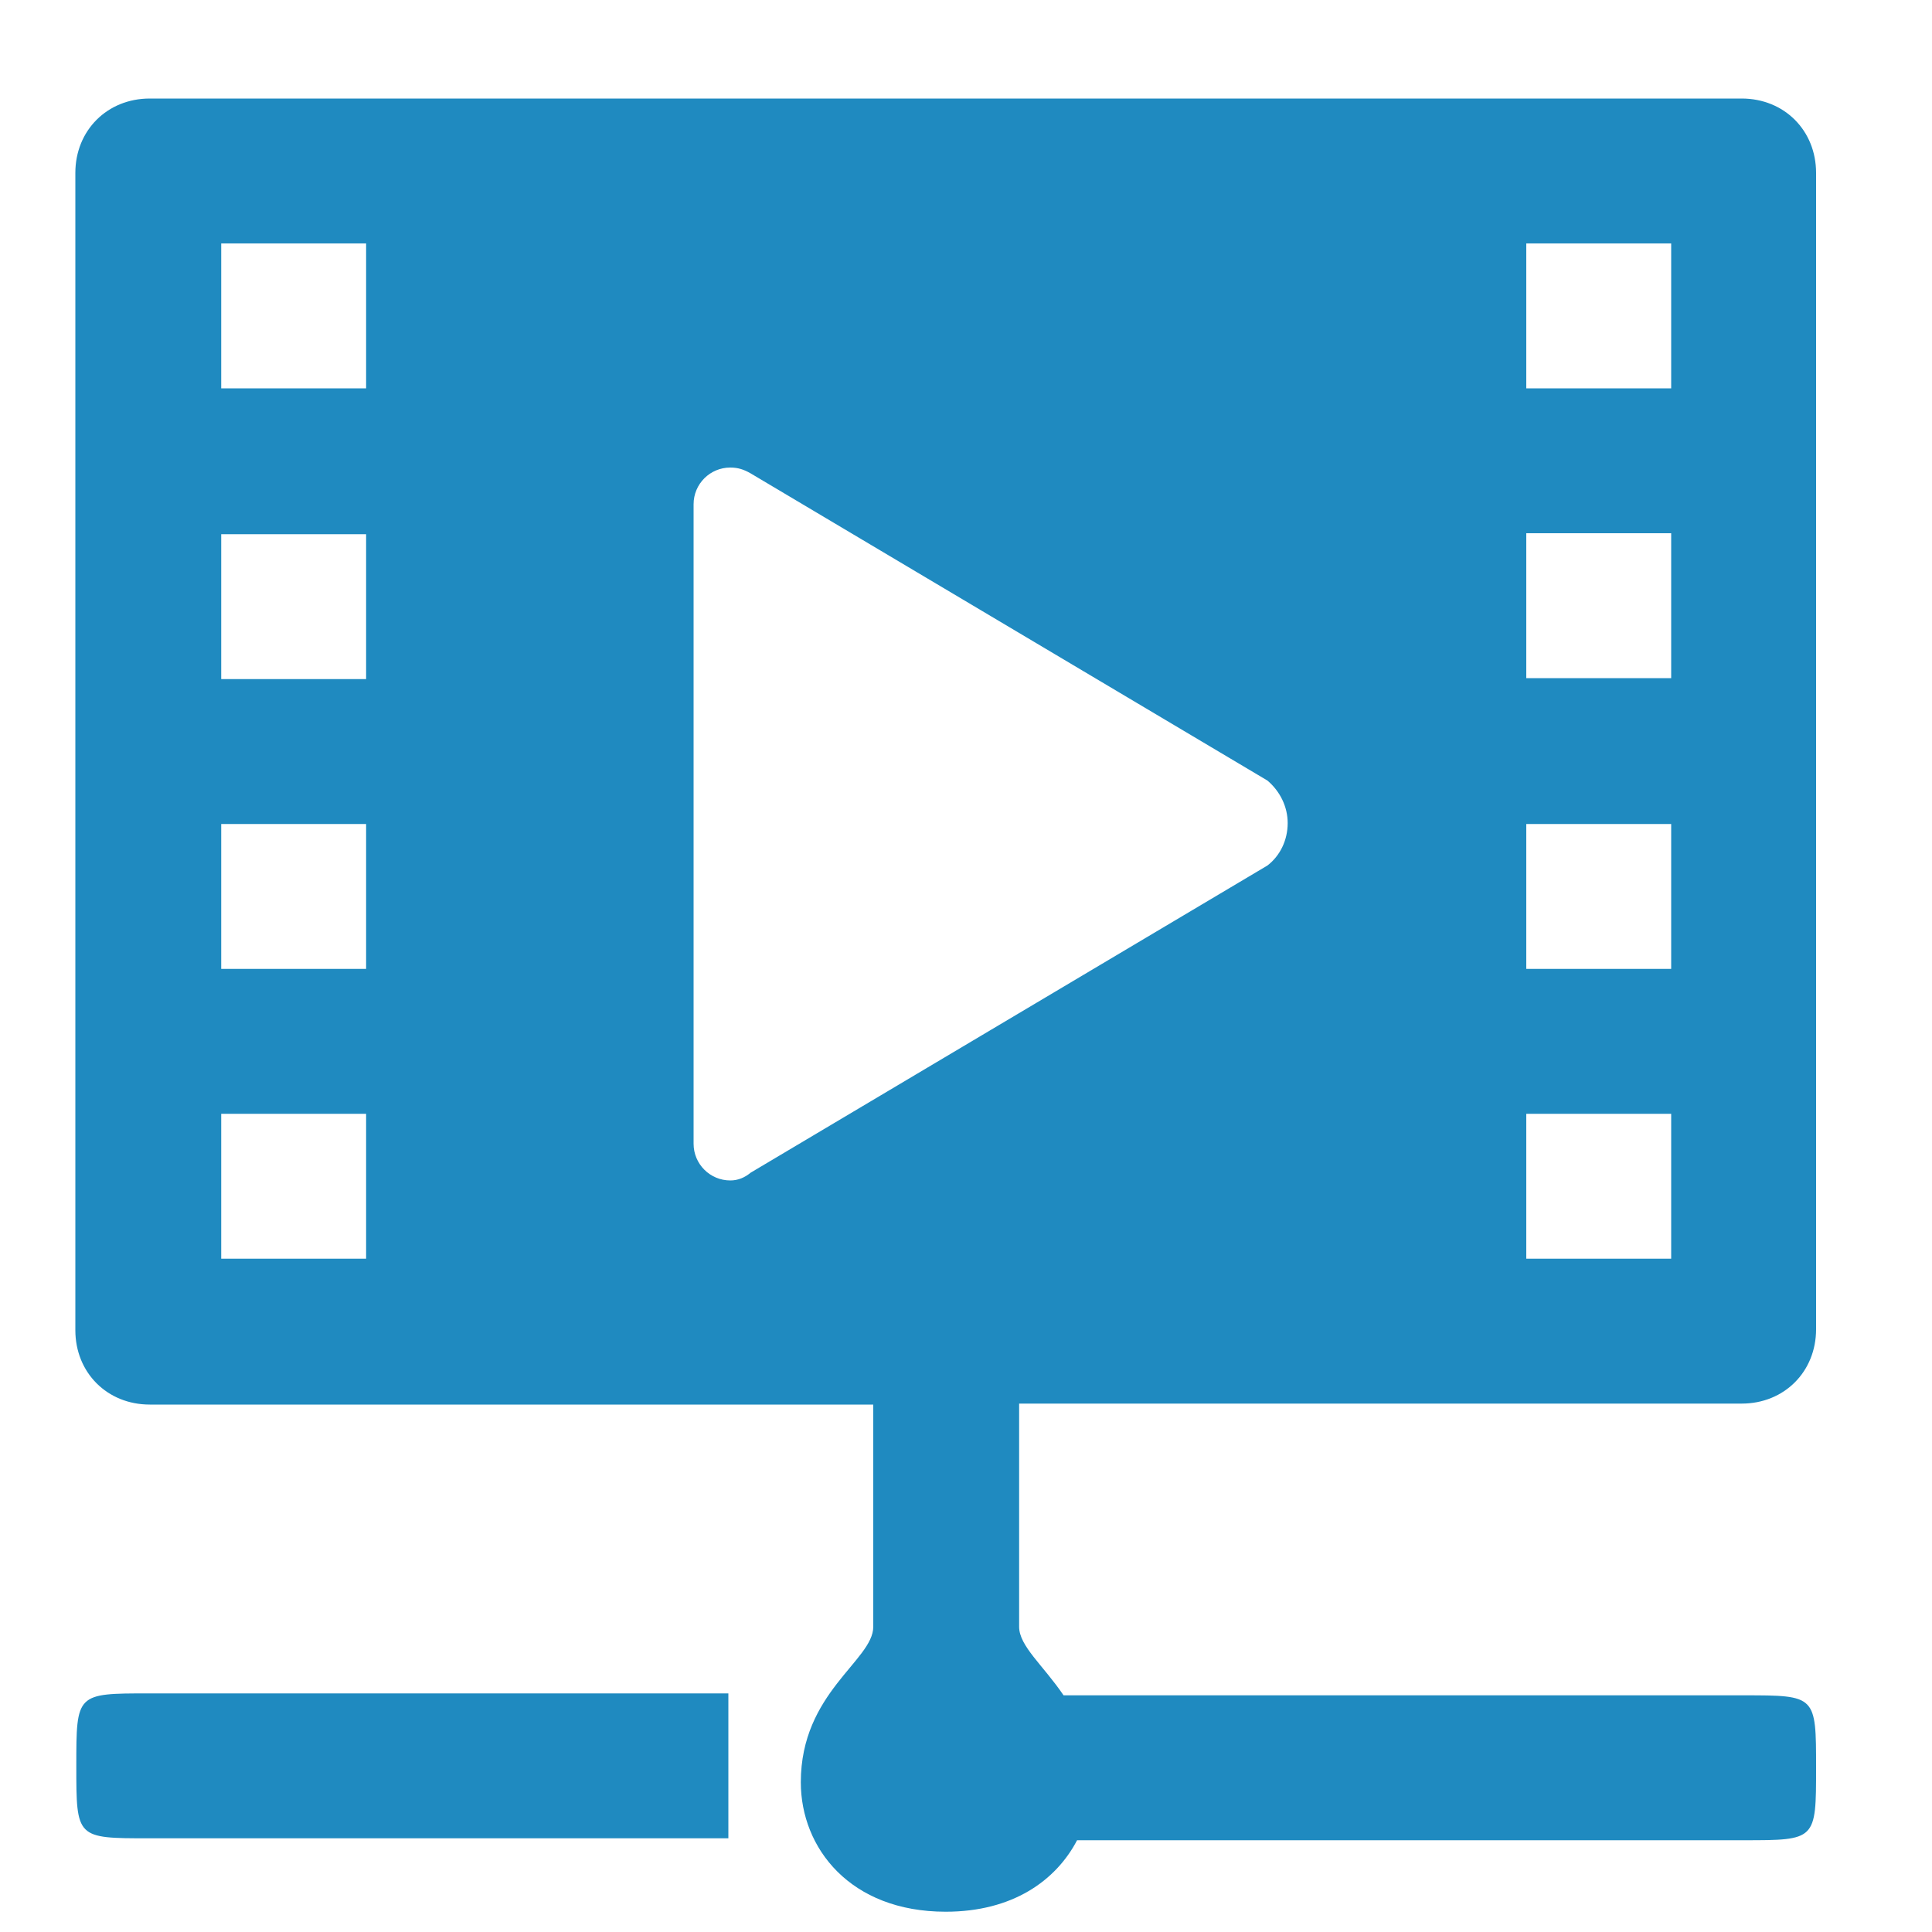 <?xml version="1.0" encoding="utf-8"?>
<!-- Generator: Adobe Illustrator 22.0.1, SVG Export Plug-In . SVG Version: 6.00 Build 0)  -->
<svg version="1.1" id="Layer_1" xmlns="http://www.w3.org/2000/svg" xmlns:xlink="http://www.w3.org/1999/xlink" x="0px" y="0px"
	 viewBox="0 0 200 200" style="enable-background:new 0 0 200 200;" xml:space="preserve">
<style type="text/css">
	.st0{display:none;}
	.st1{display:inline;fill:#1F8AC0;}
	.st2{display:inline;}
	.st3{fill:#1F8AC0;}
	.st4{display:none;fill:#1F8AC0;}
</style>
<g class="st0">
	<path class="st1" d="M72.2,47.1c8,2.9,16.4,4.7,24.8,5.3V2c-4.8,0.2-9.5,0.7-14.2,1.6C75,12.2,68.4,26.2,63.7,43.6
		c1,0.5,2.1,1,3.1,1.4C68.6,45.7,70.4,46.5,72.2,47.1z"/>
	<path class="st1" d="M57,40c3.8-13.4,8.7-24.9,14.6-33.6C59,10.3,47.4,16.6,37.5,24.9C43.3,30.8,49.9,35.9,57,40z"/>
	<path class="st1" d="M97,96.8V58.7c-9.1-0.6-18.2-2.5-26.8-5.6c-2-0.7-3.8-1.5-5.7-2.3c-0.8-0.3-1.6-0.7-2.4-1.1
		c-3.3,14.2-5.2,30.2-5.5,47.1H97z"/>
	<path class="st1" d="M71.1,193.6c-5.7-8.8-10.5-20.2-14.2-33.4c-7.1,4.1-13.6,9.2-19.4,15.1C47.1,183.3,58.4,189.6,71.1,193.6z"/>
	<path class="st1" d="M97,147.6c-10.4,0.7-20.5,3.2-30.1,7.4c-1.2,0.5-2.3,1-3.4,1.6c4.5,17,10.9,30.9,18.5,39.7
		c4.9,0.9,10,1.5,15,1.7V147.6z"/>
	<path class="st1" d="M166.8,27.7c-10.5-9.7-23.3-17.1-37.5-21.5c6.4,9.4,11.7,22,15.5,36.7C152.8,38.9,160.2,33.8,166.8,27.7z"/>
	<path class="st1" d="M128.9,49.1c1.9-0.5,3.8-1.2,5.7-1.8c1.1-0.4,2.2-0.8,3.3-1.3c-4.7-18.5-11.6-33.5-19.8-42.5
		c-4.8-0.9-9.6-1.4-14.4-1.5h-0.3v50.6C112,52.6,120.6,51.4,128.9,49.1z"/>
	<path class="st1" d="M136.9,53.1c-2,0.7-4,1.4-6,2c-8.9,2.5-18,3.8-27.2,3.8h-0.3v37.9h40.9c-0.2-15.9-2-31.1-4.9-44.6
		C138.6,52.5,137.8,52.9,136.9,53.1z"/>
	<path class="st1" d="M144.9,157.1c-3.7,14.5-8.8,26.9-15,36.3c14-4.4,26.4-11.7,36.8-21.2C160.2,166.2,152.9,161.1,144.9,157.1z"/>
	<path class="st1" d="M64.6,149.2c10.3-4.5,21.3-7.2,32.5-7.9v-38.1H56.7c0.2,16.9,2.1,33,5.3,47.2C62.9,150,63.7,149.6,64.6,149.2z
		"/>
	<path class="st1" d="M138.1,154.1c-1.1-0.4-2.2-0.9-3.3-1.3c-10-3.6-20.5-5.4-31.1-5.4h-0.3V198h0.3c5.1-0.2,10.3-0.8,15.3-1.7
		C126.9,187,133.6,172.2,138.1,154.1z"/>
	<path class="st1" d="M136.9,146.9c0.9,0.3,1.7,0.6,2.6,1c2.9-13.6,4.6-28.8,4.8-44.7h-40.9v37.9h0.3
		C115,141.1,126.2,143,136.9,146.9z"/>
	<g class="st2">
		<path class="st3" d="M151.6,96.8h46.6V97h0.2c-0.7-24.9-10.9-48-27.4-65.1V32h-0.1l0.3,0.3c-7.4,6.9-15.8,12.6-24.9,17
			C149.5,63.5,151.4,79.6,151.6,96.8z"/>
		<path class="st3" d="M170.9,168h0.2c16.5-17.1,26.6-40.1,27.4-65h-0.2v0.1h-46.6c-0.2,17.2-2,33.4-5.2,47.7
			c9,4.3,17.3,10,24.7,16.9L170.9,168z"/>
	</g>
	<g class="st2">
		<path class="st3" d="M33.2,171l-0.2-0.2c6.6-6.7,14.1-12.4,22.3-17c-3.6-15.1-5.7-32.3-5.9-50.7H2.4C3.2,129,14.4,153.4,32.8,171
			H33.2z"/>
		<path class="st3" d="M37,174.8C37,174.8,37,174.8,37,174.8L37,174.8L37,174.8z"/>
	</g>
	<path class="st1" d="M32.9,29.2l0.2-0.2h-0.2C20.3,41,10.9,56.4,6,73.7c-2.1,7.7-3.3,15.5-3.6,23.1h46.9c0.2-18.4,2.4-35.5,6-50.5
		C47.2,41.7,39.6,36,32.9,29.2z"/>
</g>
<g class="st0">
	<g class="st2">
		<g>
			<g>
				<g>
					<path class="st3" d="M195.6,38.3c-0.6-3-2.1-6-4.2-8.4c-3.6-4.5-9-6.3-15-6.3h-74.8c-25.1,0-50.3,0-75.7,0
						c-9.9,0-17.9,6.9-18.8,16.2c-0.3,3.9-0.3,7.8,0,11.4c0.3,5.7,3.6,10.2,8.4,13.2c3.6,2.4,7.8,3,12,3c22.1,0,44.3,0,66.4,0
						c4.8,0,9.6,0,14.7,0c15.3,0,30.5,0,45.8,0c7.2,0,14.7,0,21.8,0c10.2,0,17.9-6.3,19.1-15.9C196.2,47,196.2,42.5,195.6,38.3z
						 M36.7,55.7c-5.9,0-10.3-4.7-10.3-10.6S31.1,34.6,37,34.6s10.6,4.7,10.6,10.3C47.3,51,42.5,55.7,36.7,55.7z"/>
				</g>
			</g>
			<g>
				<g>
					<path class="st3" d="M195.6,93.3c-0.6-3-2.1-6-4.2-8.4c-3.6-4.5-9-6.3-15-6.3h-74.8c-25.1,0-50.3,0-75.7,0
						c-9.9,0-17.9,6.9-18.8,16.2c-0.3,3.9-0.3,7.8,0,11.4c0.3,5.7,3.6,10.2,8.4,13.2c3.6,2.4,7.8,3,12,3c22.1,0,44.3,0,66.4,0
						c4.8,0,9.6,0,14.7,0c15.3,0,30.5,0,45.8,0c7.2,0,14.7,0,21.8,0c10.2,0,17.9-6.3,19.1-15.9C196.2,102,196.2,97.5,195.6,93.3z
						 M36.7,110.7c-5.9,0-10.3-4.7-10.3-10.6S31.1,89.5,37,89.5s10.6,4.7,10.6,10.3C47.3,106,42.5,110.7,36.7,110.7z"/>
				</g>
			</g>
			<g>
				<g>
					<path class="st3" d="M195.6,148.3c-0.6-3-2.1-6-4.2-8.4c-3.6-4.5-9-6.3-15-6.3h-74.8c-25.1,0-50.3,0-75.7,0
						c-9.9,0-17.9,6.9-18.8,16.2c-0.3,3.9-0.3,7.8,0,11.4c0.3,5.7,3.6,10.2,8.4,13.2c3.6,2.4,7.8,3,12,3c22.1,0,44.3,0,66.4,0
						c4.8,0,9.6,0,14.7,0c15.3,0,30.5,0,45.8,0c7.2,0,14.7,0,21.8,0c10.2,0,17.9-6.3,19.1-15.9C196.2,157,196.2,152.5,195.6,148.3z
						 M36.7,165.4c-5.9,0-10.3-4.7-10.3-10.6s4.7-10.6,10.6-10.6s10.6,4.7,10.6,10.3C47.3,160.7,42.5,165.7,36.7,165.4z"/>
				</g>
			</g>
		</g>
	</g>
</g>
<g class="st0">
	<path class="st1" d="M189.7,181.7h-60v-2.3c0-3.1-2.5-5.6-5.6-5.6h-20.4v-20.7h-7.5v20.7H75.9c-3.1,0-5.6,2.5-5.6,5.6v2.3h-60
		c-2,0-3.6,1.6-3.6,3.6l0,0c0,2,1.6,3.6,3.6,3.6h60v1.6c0,3.1,2.5,5.6,5.6,5.6h47.9c3.1,0,5.6-2.5,5.6-5.6v-1.6h60.3
		c2,0,3.6-1.6,3.6-3.6l0,0C193.2,183.3,191.6,181.7,189.7,181.7z"/>
	<path class="st1" d="M168.9,8H30.7c-3.1,0-5.6,2.5-5.6,5.6v35.9c0,3.1,2.5,5.6,5.6,5.6h138.1c3.1,0,5.6-2.5,5.6-5.6V13.6
		C174.5,10.5,172,8,168.9,8z M88.9,46l-49.7,0c-1,0-1.9-0.6-2.1-1.5c-0.5-1.6,0.6-3,2.1-3l49.7,0c1,0,1.9,0.6,2.1,1.5
		C91.4,44.5,90.3,46,88.9,46z M88.9,35.1l-49.7,0c-1,0-1.9-0.6-2.1-1.5c-0.5-1.6,0.6-3,2.1-3l49.7,0c1,0,1.9,0.6,2.1,1.5
		C91.4,33.6,90.3,35.1,88.9,35.1z M88.9,24.2l-49.7,0c-1,0-1.9-0.6-2.1-1.5c-0.5-1.6,0.6-3,2.1-3h49.8c1.1,0,2,0.8,2.2,1.8
		C91.3,23,90.2,24.2,88.9,24.2z M146.9,38.1c-3.9,0-7-3.5-6.3-7.6c0.5-2.6,2.6-4.7,5.2-5.2c4-0.7,7.6,2.4,7.6,6.3
		C153.3,35.2,150.4,38.1,146.9,38.1z"/>
	<path class="st1" d="M168.9,61.4H30.7c-3.1,0-5.6,2.5-5.6,5.6v35.9c0,3.1,2.5,5.6,5.6,5.6h138.1c3.1,0,5.6-2.5,5.6-5.6V67
		C174.5,63.9,172,61.4,168.9,61.4z M88.9,99l-49.7,0c-1,0-1.9-0.6-2.1-1.5c-0.5-1.6,0.6-3,2.1-3l49.7,0c1,0,1.9,0.6,2.1,1.5
		C91.4,97.6,90.3,99,88.9,99z M88.9,88.1l-49.7,0c-1,0-1.9-0.6-2.1-1.5c-0.5-1.6,0.6-3,2.1-3h49.7c1,0,1.9,0.6,2.1,1.5
		C91.4,86.7,90.3,88.1,88.9,88.1z M88.9,77.2H39.1c-1,0-1.9-0.6-2.1-1.5c-0.5-1.6,0.6-3,2.1-3h49.8c1.1,0,2,0.8,2.2,1.8
		C91.3,76,90.2,77.2,88.9,77.2z M146.9,91.2c-3.5,0-6.4-2.9-6.4-6.4c0-3.5,2.9-6.4,6.4-6.4s6.4,2.9,6.4,6.4
		C153.3,88.3,150.4,91.2,146.9,91.2z"/>
	<path class="st1" d="M168.9,114.4H30.7c-3.1,0-5.6,2.5-5.6,5.6v35.9c0,3.1,2.5,5.6,5.6,5.6h138.1c3.1,0,5.6-2.5,5.6-5.6V120
		C174.5,116.9,172,114.4,168.9,114.4z M88.9,152H39.1c-1,0-1.9-0.6-2.1-1.5c-0.5-1.6,0.6-3,2.1-3h49.7c1,0,1.9,0.6,2.1,1.5
		C91.4,150.6,90.3,152,88.9,152z M88.9,141.1H39.1c-1,0-1.9-0.6-2.1-1.5c-0.5-1.6,0.6-3,2.1-3h49.8c1.1,0,2,0.8,2.2,1.8
		C91.3,139.9,90.2,141.1,88.9,141.1z M88.9,130.6H39.1c-1,0-1.9-0.6-2.1-1.5c-0.5-1.6,0.6-3,2.1-3h49.8c1.1,0,2,0.8,2.2,1.8
		C91.3,129.4,90.2,130.6,88.9,130.6z M146.9,144.3c-3.5,0-6.4-2.9-6.4-6.4c0-3.5,2.9-6.4,6.4-6.4s6.4,2.9,6.4,6.4
		C153.3,141.4,150.4,144.3,146.9,144.3z"/>
</g>
<g class="st0">
	<g class="st2">
		<path class="st3" d="M99.7,114.3c13.1,0,53.4-36.2,89-74.8c-3.1-3-7.3-4.9-12-4.9h-154c-4.7,0-8.9,1.9-12,4.9
			C46.3,78.1,86.7,114.3,99.7,114.3z"/>
		<path class="st3" d="M99.5,132.5c-22.3,0-67.7-44.1-94.5-72.3v103.7c0,9.5,7.7,17.2,17.2,17.2h154.5c9.5,0,17.2-7.7,17.2-17.2
			V60.2C167.2,88.4,121.7,132.5,99.5,132.5z"/>
	</g>
</g>
<g class="st0">
	<g id="Web_hosting_2_" class="st2">
		<path class="st3" d="M188.7,181h-40.3c-7.4,0-13.5-6.1-13.5-13.5v-27.1h-13.5v26.2c0,7.9-6.5,14.4-14.4,14.4H67.5
			c-3.6,0-6.8,2.5-7.1,6.1c-0.3,4.1,2.7,7.4,6.8,7.4H189c3.9,0,7.1-3.4,6.8-7.4C195.5,183.6,192.2,181,188.7,181z"/>
		<path class="st3" d="M168.7,72.7H33.3c-14.9,0-27.1,12.2-27.1,27.1v6.8c0,14.9,12.2,27.1,27.1,27.1h135.4
			c14.9,0,27.1-12.2,27.1-27.1v-6.8C195.8,84.9,183.6,72.7,168.7,72.7z M168.7,120.1H33.3c-7.4,0-13.5-6.1-13.5-13.5v-6.8
			c0-7.4,6.1-13.5,13.5-13.5h135.4c7.4,0,13.5,6.1,13.5,13.5v6.8C182.2,114,176.2,120.1,168.7,120.1z"/>
		<path class="st3" d="M168.7,5H33.3C18.4,5,6.2,17.2,6.2,32.1v6.8c0,14.9,12.2,27.1,27.1,27.1h135.4c14.9,0,27.1-12.2,27.1-27.1
			v-6.8C195.8,17.2,183.6,5,168.7,5z M168.7,52.4H33.3c-7.4,0-13.5-6.1-13.5-13.5v-6.8c0-7.4,6.1-13.5,13.5-13.5h135.4
			c7.4,0,13.5,6.1,13.5,13.5v6.8C182.2,46.3,176.2,52.4,168.7,52.4z"/>
		<circle class="st3" cx="39.5" cy="103.2" r="6.8"/>
		<circle class="st3" cx="66.6" cy="103.2" r="6.8"/>
		<circle class="st3" cx="93.7" cy="103.2" r="6.8"/>
		<circle class="st3" cx="39.5" cy="35.5" r="6.8"/>
		<circle class="st3" cx="66.6" cy="35.5" r="6.8"/>
		<circle class="st3" cx="93.7" cy="35.5" r="6.8"/>
	</g>
</g>
<path class="st4" d="M157.3,84.8H51.7c-12.5,0-22.5,10.1-22.5,22.5v45c0,30,15.1,45,37.7,45h75.4c22.6,0,37.7-15,37.7-45v-45
	C179.9,94.9,169.8,84.8,157.3,84.8z M113.5,2h-16C72.7,2,52.5,22.2,52.5,47.1v29.2h29.7V46.8c0-8.3,6.7-15,15-15h14.5
	c8.3,0,15,6.7,15,15v29.6h31.8V47.1C158.6,22.2,138.4,2,113.5,2z M120.6,159.1H90.5l6-18.1c-4.4-3.3-6.9-8.9-5.7-15
	c1.2-5.9,5.9-10.6,11.7-11.7c9.6-1.9,18,5.5,18,14.7c0,4.9-2.4,9.2-6,12L120.6,159.1z"/>
<g class="st0">
	<g id="Gif_2_" class="st2">
		<path class="st3" d="M23.7,195.1h71.8v-79.8H23.7V195.1z M186.2,59.4l-43.1,0c3-1.5,5.6-3.1,8-4.8c9-6.4,13.8-14.6,13.8-22.7
			c0-6.7-3.2-12.5-7.8-16.5c-4.6-4-10.7-6.4-17.2-6.4c-7,0-13.4,2.4-18.9,6.1c-8.3,5.6-14.9,13.9-19.5,23.1
			c-0.2,0.5-0.5,0.9-0.7,1.4c-1.7-3.6-3.7-7-5.9-10.2c-3.9-5.6-8.7-10.6-14.2-14.3C75.1,11.4,68.6,9,61.7,9c-6.9,0-13.3,2.9-18,7.4
			c-4.7,4.4-8,10.7-8.1,17.8c0,4.2,1.2,8.5,3.7,12.4c3.1,4.9,8.1,9.3,15,12.8H16.8c-5,0-9.1,4-9.1,9V102h87.8V59.4l12,0V102h87.8
			V68.5C195.3,63.4,191.2,59.4,186.2,59.4z M57.7,46.4c-3.6-2.2-5.7-4.5-7-6.5c-1.3-2-1.7-3.8-1.7-5.5c0-2.9,1.4-6,4-8.4
			c2.5-2.4,5.9-3.8,8.9-3.8H62c3.9,0,7.8,1.3,11.7,3.9c5.8,3.8,11.3,10.6,15.1,18.3c2,3.9,3.5,8,4.5,12
			C75.7,54.5,64.3,50.6,57.7,46.4z M118.1,37.1c3.2-4.6,6.9-8.4,10.8-11c3.9-2.6,7.8-3.9,11.7-3.9h0c3.3,0,6.4,1.3,8.5,3.2
			c2.2,1.9,3.3,4.2,3.3,6.7c0,2.9-1.5,7.2-8.4,12.2c-6.5,4.7-17.8,9.6-35.1,13C110.6,50.4,113.8,43.1,118.1,37.1z M106.2,195.1H178
			v-79.8h-71.8V195.1z"/>
	</g>
</g>
<g class="st0">
	<g class="st2">
		<g>
			<g>
				<rect x="61" y="42.5" class="st3" width="78.3" height="10.8"/>
				<path class="st3" d="M56.1,36.5h88c5.2,0,9.5-4,9.5-8.9s-4.3-8.9-9.5-8.9h-88c-5.2,0-9.5,4-9.5,8.9S50.9,36.5,56.1,36.5z
					 M84.5,23.2c2.5,0,4.5,2,4.5,4.5s-2,4.5-4.5,4.5c-2.5,0-4.5-2-4.5-4.5C80.1,25.2,82.1,23.2,84.5,23.2z M70.4,23.2
					c2.5,0,4.5,2,4.5,4.5s-2,4.5-4.5,4.5c-2.5,0-4.5-2-4.5-4.5S68,23.2,70.4,23.2z M56.3,23.2c2.5,0,4.5,2,4.5,4.5s-2,4.5-4.5,4.5
					c-2.5,0-4.5-2-4.5-4.5S53.9,23.2,56.3,23.2z"/>
				<rect x="61" y="83.1" class="st3" width="78.3" height="10.8"/>
				<path class="st3" d="M56.1,117.5h41.3v28.6h6v-28.6h40.7c5.2,0,9.5-4,9.5-8.8c0-4.9-4.3-8.8-9.5-8.8h-1.9c0,0,0,0,0,0
					c0,0,0,0,0,0H58c0,0,0,0,0,0c0,0,0,0,0,0h-1.9c-5.2,0-9.5,4-9.5,8.8C46.6,113.6,50.9,117.5,56.1,117.5z M84.5,104.3
					c2.5,0,4.5,2,4.5,4.5c0,2.5-2,4.5-4.5,4.5c-2.5,0-4.5-2-4.5-4.5C80.1,106.3,82.1,104.3,84.5,104.3z M70.4,104.3
					c2.5,0,4.5,2,4.5,4.5c0,2.5-2,4.5-4.5,4.5c-2.5,0-4.5-2-4.5-4.5C66,106.3,68,104.3,70.4,104.3z M56.3,104.3c2.5,0,4.5,2,4.5,4.5
					c0,2.5-2,4.5-4.5,4.5c-2.5,0-4.5-2-4.5-4.5C51.9,106.3,53.9,104.3,56.3,104.3z"/>
				<path class="st3" d="M56.1,77h88c5.2,0,9.5-4,9.5-8.9s-4.3-8.9-9.5-8.9h-88c-5.2,0-9.5,4-9.5,8.9C46.6,73.1,50.9,77,56.1,77z
					 M84.5,63.7c2.5,0,4.5,2,4.5,4.5c0,2.5-2,4.5-4.5,4.5c-2.5,0-4.5-2-4.5-4.5C80.1,65.7,82.1,63.7,84.5,63.7z M70.4,63.7
					c2.5,0,4.5,2,4.5,4.5c0,2.5-2,4.5-4.5,4.5c-2.5,0-4.5-2-4.5-4.5C66,65.7,68,63.7,70.4,63.7z M56.3,63.7c2.5,0,4.5,2,4.5,4.5
					c0,2.5-2,4.5-4.5,4.5c-2.5,0-4.5-2-4.5-4.5C51.9,65.7,53.9,63.7,56.3,63.7z"/>
				<path class="st3" d="M30.3,171.5c-1.3-5.2-6-9-11.6-9c-6.6,0-12,5.4-12,12c0,6.6,5.4,12,12,12c5.6,0,10.3-3.8,11.6-9h46.9
					l0.2-0.3v-5.5l-0.2-0.3H30.3z"/>
				<path class="st3" d="M182,162.6c-5.6,0-10.3,3.8-11.6,9h-46.8l-0.2,0.3v5.5l0.2,0.3h46.8c1.3,5.2,6,9,11.6,9c6.6,0,12-5.4,12-12
					C194,167.9,188.6,162.6,182,162.6z"/>
				<rect x="76.6" y="162.8" class="st3" width="47.7" height="22.9"/>
			</g>
		</g>
	</g>
	<rect x="96.2" y="117.1" class="st1" width="7.5" height="47.4"/>
</g>
<g>
	<path class="st3" d="M7.9,182.8c0,7.5,0,7.5,7.5,7.5h60v-15h-60C7.9,175.3,7.9,175.3,7.9,182.8z"/>
	<path class="st3" d="M105.4,145.3h74.9c4.4,0,7.7-3.3,7.7-7.7V17.9c0-4.4-3.3-7.7-7.7-7.7H15.5c-4.4,0-7.7,3.3-7.7,7.7v119.8
		c0,4.4,3.3,7.7,7.7,7.7h74.9v23c0,3.5-7.5,6.8-7.5,16.1c0,6.8,5.1,13.4,15,13.4c6.9,0,11.4-3.2,13.6-7.4h69c7.5,0,7.5,0,7.5-7.5
		s0-7.5-7.5-7.5h-70.4c-2.1-3.1-4.6-5.1-4.6-7.1V145.3z M158,25.2h15v15h-15V25.2z M158,55.2h15v15h-15V55.2z M158,85.3h15v15h-15
		V85.3z M158,115.3h15v15h-15V115.3z M37.9,130.3h-15v-15h15V130.3z M37.9,100.3h-15v-15h15V100.3z M37.9,70.3h-15v-15h15V70.3z
		 M37.9,40.2h-15v-15h15V40.2z M75.6,122.2c-2.1,0-3.8-1.7-3.8-3.8h0V52.2h0c0-2.1,1.7-3.8,3.8-3.8c0.8,0,1.4,0.2,2.1,0.6l53.5,31.8
		c1.3,1.1,2.1,2.7,2.1,4.4c0,1.8-0.8,3.4-2.1,4.4l-53.5,31.8C77.1,121.9,76.4,122.2,75.6,122.2z"/>
</g>
<g>
</g>
<g>
</g>
<g>
</g>
<g>
</g>
<g>
</g>
<g>
</g>
<g>
</g>
<g>
</g>
<g>
</g>
<g>
</g>
<g>
</g>
</svg>
